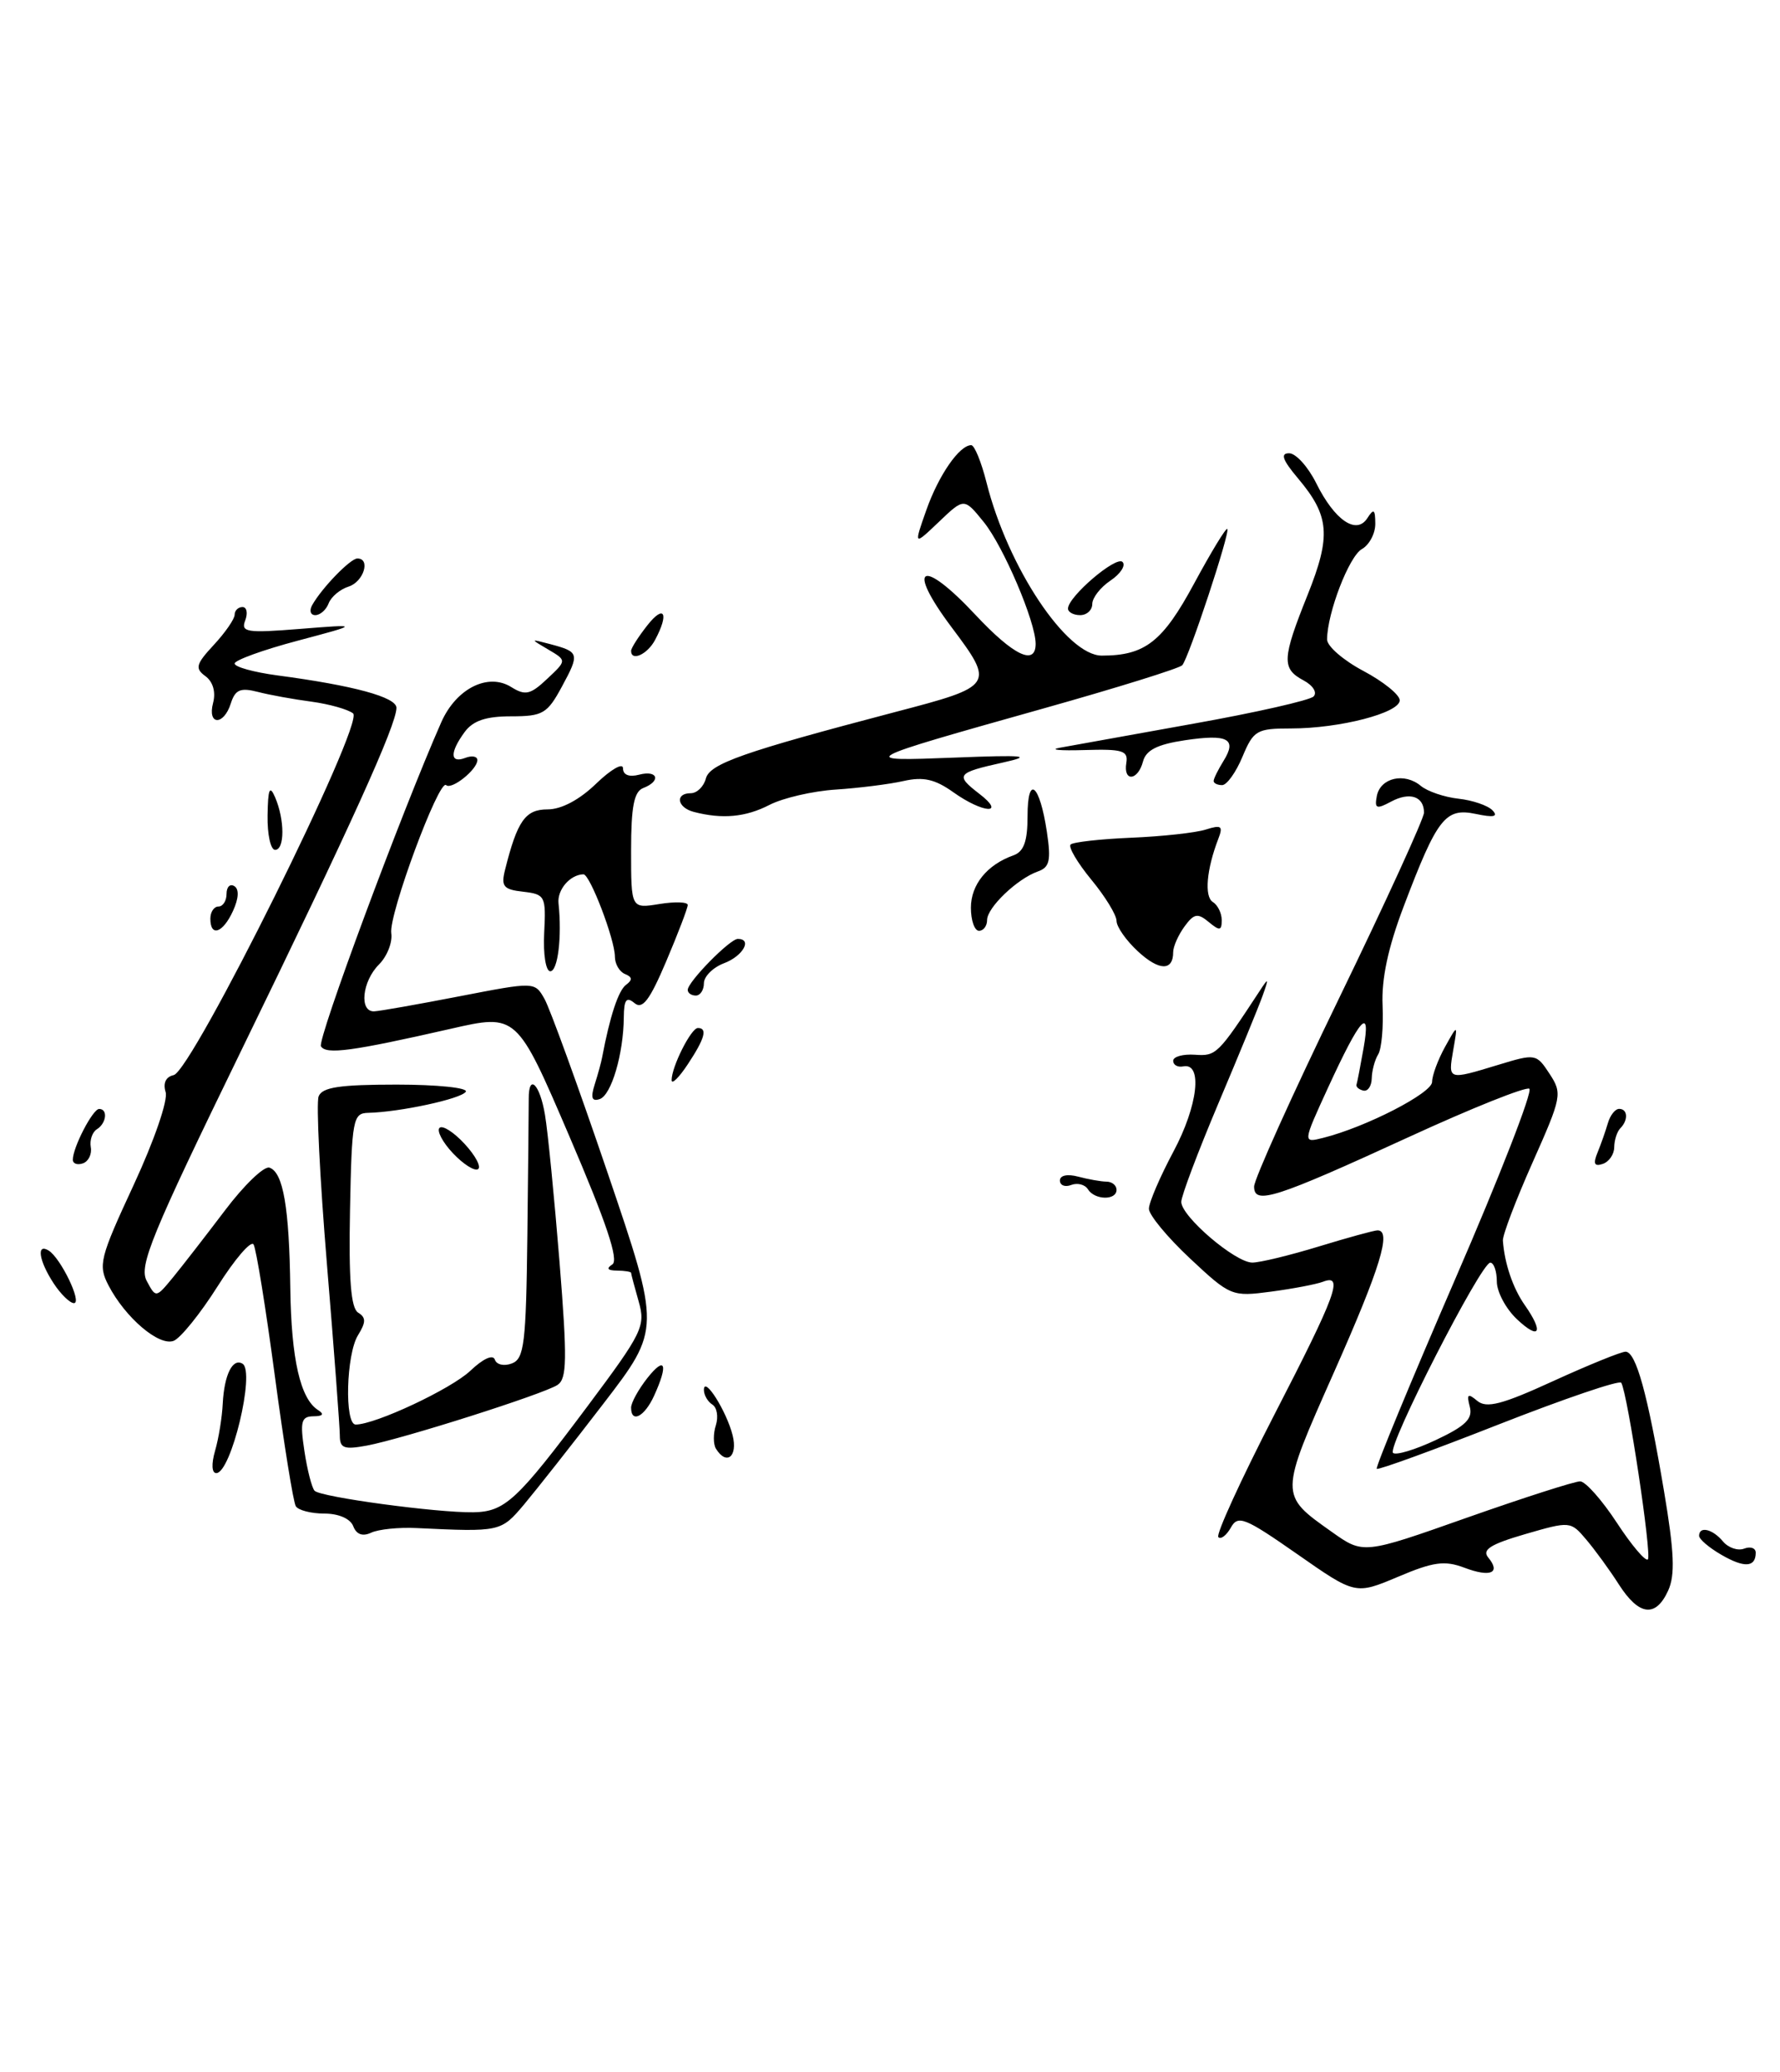 <?xml version="1.0" encoding="UTF-8" standalone="no"?>
<!DOCTYPE svg PUBLIC "-//W3C//DTD SVG 1.1//EN" "http://www.w3.org/Graphics/SVG/1.1/DTD/svg11.dtd" >
<svg xmlns="http://www.w3.org/2000/svg" xmlns:xlink="http://www.w3.org/1999/xlink" version="1.1" viewBox="0 0 220 256">
 <g >
 <path fill="currentColor"
d=" M 200.08 195.75 C 198.94 193.96 197.12 191.47 196.05 190.21 C 194.12 187.93 194.06 187.93 188.50 189.54 C 184.21 190.79 183.14 191.47 183.94 192.43 C 185.53 194.35 184.21 194.91 180.97 193.68 C 178.55 192.77 177.15 192.96 172.79 194.81 C 167.52 197.03 167.52 197.03 160.32 192.00 C 153.84 187.48 153.01 187.15 152.13 188.73 C 151.59 189.69 150.89 190.23 150.58 189.91 C 150.26 189.60 153.38 182.79 157.50 174.79 C 165.19 159.88 166.11 157.36 163.51 158.36 C 162.69 158.67 159.81 159.22 157.10 159.58 C 152.26 160.22 152.07 160.15 147.08 155.48 C 144.29 152.87 142.00 150.10 142.00 149.34 C 142.00 148.58 143.37 145.39 145.04 142.26 C 148.06 136.61 148.67 131.27 146.25 131.75 C 145.56 131.89 145.00 131.58 145.00 131.06 C 145.00 130.55 146.20 130.21 147.68 130.31 C 150.32 130.50 150.54 130.28 155.73 122.37 C 156.79 120.74 156.84 120.82 156.06 123.00 C 155.57 124.38 153.10 130.38 150.58 136.34 C 148.06 142.31 146.00 147.77 146.00 148.49 C 146.00 150.29 152.69 156.00 154.78 155.99 C 155.73 155.99 159.43 155.09 163.00 154.00 C 166.57 152.91 169.84 152.01 170.25 152.01 C 172.03 151.99 170.61 156.62 164.87 169.55 C 158.10 184.80 158.10 184.66 164.60 189.26 C 168.50 192.03 168.50 192.03 181.30 187.51 C 188.34 185.03 194.64 183.01 195.30 183.02 C 195.96 183.03 197.99 185.32 199.82 188.11 C 201.65 190.91 203.38 192.95 203.67 192.66 C 204.18 192.15 201.17 172.19 200.38 170.84 C 200.17 170.48 193.36 172.80 185.25 175.98 C 177.14 179.17 170.35 181.64 170.16 181.47 C 169.98 181.30 174.33 170.78 179.83 158.09 C 185.34 145.40 189.47 134.79 189.02 134.51 C 188.57 134.24 181.86 136.92 174.12 140.48 C 157.59 148.07 155.00 148.90 155.00 146.60 C 155.00 145.71 159.72 135.24 165.50 123.34 C 171.28 111.43 176.00 101.11 176.00 100.40 C 176.00 98.39 174.24 97.80 171.93 99.04 C 170.12 100.01 169.87 99.91 170.17 98.34 C 170.61 96.09 173.58 95.41 175.60 97.09 C 176.43 97.78 178.53 98.49 180.27 98.68 C 182.01 98.87 183.90 99.52 184.47 100.12 C 185.21 100.90 184.62 101.03 182.40 100.56 C 178.64 99.77 177.64 101.05 173.50 111.96 C 171.56 117.06 170.73 120.95 170.88 124.23 C 171.00 126.87 170.76 129.58 170.34 130.26 C 169.92 130.94 169.56 132.28 169.54 133.24 C 169.52 134.19 169.05 134.87 168.50 134.74 C 167.95 134.61 167.57 134.28 167.66 134.00 C 167.75 133.72 168.14 131.70 168.53 129.50 C 169.47 124.21 168.13 125.70 164.15 134.36 C 161.00 141.22 161.00 141.22 163.54 140.58 C 168.81 139.26 177.00 135.05 177.00 133.67 C 177.00 132.88 177.72 130.94 178.59 129.36 C 180.18 126.50 180.18 126.50 179.61 129.75 C 178.97 133.47 178.93 133.46 185.18 131.56 C 189.78 130.16 189.89 130.18 191.52 132.67 C 193.11 135.10 193.03 135.51 189.42 143.62 C 187.36 148.25 185.71 152.59 185.75 153.27 C 185.95 156.09 186.98 159.13 188.44 161.22 C 190.83 164.62 190.30 165.63 187.50 163.00 C 186.12 161.71 185.00 159.60 185.00 158.33 C 185.00 157.05 184.63 156.00 184.19 156.00 C 183.05 156.00 171.41 178.75 172.17 179.50 C 172.50 179.84 174.89 179.12 177.47 177.91 C 181.14 176.18 182.05 175.29 181.66 173.80 C 181.25 172.23 181.42 172.10 182.59 173.08 C 183.73 174.02 185.65 173.53 191.97 170.63 C 196.35 168.63 200.37 167.00 200.91 167.00 C 202.20 167.00 203.64 172.20 205.67 184.26 C 206.94 191.80 207.05 194.59 206.18 196.51 C 204.64 199.89 202.57 199.64 200.08 195.75 Z  M 212.75 192.09 C 211.24 191.22 210.00 190.16 210.00 189.75 C 210.00 188.51 211.67 188.90 212.95 190.44 C 213.61 191.23 214.79 191.63 215.57 191.33 C 216.36 191.03 217.00 191.26 217.00 191.83 C 217.00 193.65 215.59 193.74 212.75 192.09 Z  M 43.66 188.56 C 43.30 187.63 41.86 187.00 40.09 187.00 C 38.46 187.00 36.86 186.59 36.56 186.09 C 36.25 185.59 35.08 178.32 33.96 169.93 C 32.84 161.55 31.66 154.26 31.34 153.75 C 31.02 153.23 29.02 155.56 26.89 158.93 C 24.76 162.30 22.31 165.33 21.46 165.66 C 19.65 166.35 15.49 162.80 13.41 158.81 C 12.11 156.30 12.32 155.45 16.52 146.40 C 19.06 140.93 20.79 135.91 20.47 134.92 C 20.13 133.82 20.49 133.04 21.46 132.83 C 23.74 132.34 45.10 89.32 43.64 88.14 C 43.01 87.64 40.70 86.99 38.50 86.69 C 36.30 86.40 33.31 85.86 31.85 85.48 C 29.71 84.93 29.07 85.21 28.53 86.90 C 27.65 89.69 25.60 89.62 26.34 86.83 C 26.69 85.49 26.32 84.22 25.39 83.54 C 24.07 82.58 24.21 82.06 26.44 79.66 C 27.85 78.14 29.00 76.47 29.00 75.95 C 29.00 75.43 29.44 75.00 29.97 75.00 C 30.50 75.00 30.65 75.74 30.31 76.65 C 29.74 78.11 30.48 78.23 37.09 77.70 C 44.50 77.11 44.50 77.11 36.75 79.17 C 32.49 80.30 29.00 81.57 29.00 81.98 C 29.00 82.40 31.36 83.05 34.25 83.44 C 43.69 84.69 49.00 86.13 49.00 87.45 C 49.00 89.55 43.41 101.89 29.81 129.81 C 18.70 152.62 17.15 156.40 18.13 158.25 C 19.27 160.38 19.27 160.38 21.39 157.81 C 22.55 156.39 25.43 152.68 27.80 149.55 C 30.16 146.42 32.64 144.04 33.30 144.26 C 35.00 144.83 35.75 149.15 35.88 159.18 C 36.00 167.93 37.12 172.82 39.31 174.21 C 40.11 174.72 39.92 174.97 38.74 174.98 C 37.23 175.00 37.07 175.62 37.62 179.25 C 37.97 181.59 38.54 183.81 38.88 184.18 C 39.59 184.96 54.01 186.91 58.50 186.84 C 62.41 186.77 63.89 185.40 72.59 173.77 C 79.44 164.61 79.81 163.84 78.93 160.77 C 78.42 158.98 78.00 157.40 78.00 157.26 C 78.00 157.12 77.21 156.99 76.25 156.98 C 75.09 156.97 74.90 156.72 75.68 156.22 C 76.51 155.69 74.96 151.08 70.36 140.36 C 63.87 125.24 63.87 125.24 55.69 127.11 C 43.52 129.88 40.31 130.32 39.67 129.27 C 39.18 128.49 49.63 100.35 54.54 89.23 C 56.38 85.07 60.31 83.09 63.18 84.88 C 64.93 85.97 65.55 85.83 67.63 83.87 C 70.05 81.60 70.05 81.60 67.78 80.26 C 65.50 78.92 65.50 78.92 68.00 79.58 C 71.60 80.54 71.66 80.74 69.46 84.81 C 67.64 88.18 67.10 88.50 63.16 88.50 C 60.06 88.50 58.46 89.04 57.43 90.44 C 55.58 92.96 55.61 94.36 57.50 93.64 C 58.32 93.32 59.00 93.44 59.00 93.91 C 59.00 95.07 55.82 97.62 55.14 97.00 C 54.25 96.20 48.02 113.04 48.36 115.29 C 48.53 116.41 47.85 118.15 46.84 119.16 C 44.75 121.25 44.37 125.03 46.25 124.95 C 46.94 124.92 51.68 124.08 56.79 123.09 C 66.09 121.29 66.09 121.29 67.29 123.40 C 67.95 124.55 71.46 134.21 75.08 144.85 C 81.66 164.20 81.66 164.20 74.58 173.42 C 70.69 178.49 66.26 184.10 64.76 185.89 C 61.91 189.26 61.83 189.28 51.50 188.79 C 49.30 188.68 46.77 188.94 45.88 189.36 C 44.81 189.86 44.05 189.58 43.66 188.56 Z  M 26.58 179.25 C 27.02 177.74 27.45 175.11 27.53 173.40 C 27.72 169.83 28.76 167.74 29.98 168.49 C 31.57 169.47 28.56 182.00 26.73 182.00 C 26.17 182.00 26.11 180.88 26.58 179.25 Z  M 88.49 178.99 C 88.15 178.44 88.14 177.12 88.48 176.08 C 88.81 175.03 88.61 173.88 88.04 173.53 C 87.47 173.17 87.00 172.36 87.00 171.72 C 87.00 169.91 89.80 174.34 90.55 177.33 C 91.21 179.96 89.80 181.10 88.49 178.99 Z  M 42.00 177.36 C 42.00 176.34 41.29 166.82 40.41 156.21 C 39.53 145.60 39.07 136.27 39.38 135.46 C 39.81 134.33 41.97 134.00 49.03 134.00 C 54.04 134.00 57.87 134.40 57.57 134.88 C 57.03 135.76 49.41 137.40 45.50 137.49 C 43.63 137.53 43.48 138.30 43.26 149.47 C 43.09 158.09 43.37 161.61 44.26 162.17 C 45.25 162.78 45.24 163.35 44.25 164.96 C 42.78 167.32 42.56 176.00 43.96 176.00 C 46.40 176.00 55.77 171.60 58.14 169.35 C 59.71 167.86 60.93 167.30 61.16 167.98 C 61.37 168.61 62.30 168.82 63.27 168.45 C 64.79 167.87 65.02 165.98 65.18 152.64 C 65.28 144.31 65.35 136.71 65.35 135.75 C 65.33 132.56 66.73 133.94 67.36 137.75 C 67.71 139.81 68.51 147.96 69.15 155.85 C 70.12 167.97 70.08 170.34 68.90 171.11 C 67.14 172.25 49.81 177.76 45.34 178.60 C 42.52 179.12 42.00 178.93 42.00 177.36 Z  M 78.00 173.91 C 78.00 173.31 78.90 171.67 80.00 170.27 C 82.22 167.46 82.63 168.53 80.84 172.45 C 79.66 175.04 78.00 175.89 78.00 173.91 Z  M 6.62 158.54 C 4.81 155.77 4.47 153.56 6.01 154.50 C 7.51 155.43 10.19 161.00 9.14 161.00 C 8.64 161.00 7.50 159.89 6.62 158.54 Z  M 134.46 146.93 C 134.09 146.34 133.17 146.11 132.40 146.40 C 131.63 146.70 131.00 146.45 131.00 145.85 C 131.00 145.21 131.93 145.02 133.25 145.37 C 134.49 145.70 136.06 145.98 136.75 145.99 C 137.44 145.99 138.00 146.45 138.00 147.00 C 138.00 148.33 135.29 148.28 134.46 146.93 Z  M 55.97 142.47 C 54.70 141.12 53.96 139.71 54.32 139.35 C 54.68 138.98 56.08 139.87 57.42 141.32 C 58.77 142.78 59.51 144.18 59.08 144.45 C 58.65 144.72 57.25 143.83 55.97 142.47 Z  M 9.00 143.28 C 9.00 141.77 11.46 137.02 12.25 137.01 C 13.36 137.00 13.16 138.78 11.97 139.52 C 11.41 139.87 11.07 140.86 11.22 141.72 C 11.38 142.59 10.94 143.49 10.25 143.73 C 9.56 143.97 9.00 143.77 9.00 143.28 Z  M 197.45 142.39 C 197.88 141.35 198.45 139.71 198.73 138.75 C 199.01 137.79 199.63 137.00 200.12 137.00 C 201.19 137.00 201.27 138.39 200.26 139.40 C 199.86 139.81 199.52 140.86 199.51 141.73 C 199.51 142.61 198.87 143.54 198.09 143.80 C 197.05 144.15 196.88 143.78 197.45 142.39 Z  M 73.50 133.99 C 73.89 132.76 74.31 131.25 74.42 130.63 C 75.38 125.55 76.43 122.37 77.38 121.67 C 78.19 121.07 78.16 120.71 77.25 120.34 C 76.56 120.06 76.00 119.10 76.00 118.20 C 76.00 116.08 72.91 108.00 72.11 108.02 C 70.45 108.06 68.85 109.93 69.03 111.61 C 69.47 115.73 68.95 120.00 68.01 120.00 C 67.46 120.00 67.12 117.89 67.26 115.25 C 67.49 110.71 67.38 110.49 64.66 110.17 C 62.22 109.90 61.91 109.51 62.42 107.47 C 63.94 101.40 64.93 100.00 67.68 100.00 C 69.39 100.00 71.63 98.81 73.70 96.80 C 75.52 95.05 77.00 94.20 77.00 94.92 C 77.00 95.74 77.75 96.04 79.00 95.71 C 81.31 95.11 81.74 96.50 79.50 97.36 C 78.36 97.80 78.00 99.66 78.00 105.10 C 78.00 112.26 78.00 112.26 81.50 111.69 C 83.42 111.38 85.00 111.43 85.00 111.81 C 85.00 112.19 83.81 115.31 82.35 118.75 C 80.30 123.58 79.41 124.76 78.42 123.93 C 77.42 123.10 77.12 123.50 77.10 125.68 C 77.06 130.22 75.56 135.31 74.12 135.79 C 73.15 136.12 72.98 135.63 73.50 133.99 Z  M 83.01 133.45 C 83.00 131.82 85.41 127.02 86.25 127.01 C 87.48 127.00 87.11 128.32 85.00 131.50 C 83.91 133.15 83.01 134.03 83.01 133.45 Z  M 85.00 122.30 C 85.00 121.31 90.21 116.00 91.19 116.00 C 93.02 116.00 91.83 118.12 89.50 119.00 C 88.12 119.52 87.00 120.64 87.00 121.48 C 87.00 122.31 86.55 123.00 86.00 123.00 C 85.45 123.00 85.00 122.69 85.00 122.30 Z  M 140.63 117.53 C 139.18 116.19 138.00 114.50 138.00 113.78 C 138.00 113.05 136.60 110.76 134.88 108.68 C 133.17 106.60 132.02 104.65 132.32 104.34 C 132.63 104.04 136.00 103.66 139.82 103.50 C 143.64 103.34 147.78 102.89 149.03 102.49 C 150.96 101.88 151.19 102.05 150.58 103.63 C 149.12 107.41 148.83 110.78 149.90 111.44 C 150.50 111.81 151.00 112.82 151.00 113.68 C 151.00 115.00 150.75 115.04 149.39 113.91 C 148.03 112.78 147.57 112.86 146.39 114.48 C 145.63 115.53 145.00 116.94 145.00 117.63 C 145.00 120.00 143.25 119.96 140.63 117.53 Z  M 26.00 113.50 C 26.00 112.67 26.45 112.00 27.00 112.00 C 27.55 112.00 28.00 111.30 28.00 110.44 C 28.00 109.58 28.43 109.15 28.96 109.48 C 29.57 109.85 29.51 110.99 28.80 112.54 C 27.55 115.28 26.00 115.81 26.00 113.50 Z  M 120.00 112.15 C 120.00 109.30 121.99 106.84 125.25 105.68 C 126.54 105.22 127.00 103.96 127.00 100.83 C 127.00 95.63 128.50 96.85 129.39 102.78 C 129.92 106.32 129.73 107.16 128.27 107.67 C 125.71 108.58 122.00 112.13 122.00 113.67 C 122.00 114.40 121.55 115.00 121.00 115.00 C 120.45 115.00 120.00 113.72 120.00 112.15 Z  M 33.07 100.75 C 33.12 97.46 33.33 96.95 34.00 98.50 C 35.20 101.29 35.20 105.00 34.00 105.00 C 33.45 105.00 33.03 103.09 33.07 100.75 Z  M 85.75 100.31 C 83.68 99.77 83.40 98.00 85.38 98.00 C 86.14 98.00 86.98 97.18 87.24 96.19 C 87.72 94.35 91.84 92.91 110.68 87.96 C 122.88 84.77 122.96 84.63 117.60 77.48 C 111.90 69.88 113.90 68.84 120.54 75.94 C 125.26 80.99 128.00 82.31 128.00 79.54 C 128.00 76.83 124.03 67.52 121.59 64.50 C 119.16 61.50 119.16 61.50 116.05 64.47 C 112.93 67.44 112.93 67.44 114.49 63.02 C 116.01 58.71 118.58 55.00 120.04 55.00 C 120.44 55.00 121.29 57.08 121.93 59.62 C 124.57 70.11 131.83 81.00 136.18 81.00 C 141.52 81.00 143.70 79.30 147.59 72.09 C 149.68 68.22 151.52 65.19 151.69 65.35 C 152.07 65.74 146.93 81.29 146.12 82.19 C 145.78 82.57 138.07 84.97 129.00 87.52 C 105.92 94.01 105.78 94.08 118.00 93.60 C 126.68 93.26 127.72 93.37 124.00 94.20 C 118.23 95.48 118.03 95.75 121.01 98.05 C 124.42 100.66 121.54 100.52 117.84 97.89 C 115.57 96.27 114.13 95.94 111.69 96.49 C 109.93 96.89 106.17 97.36 103.31 97.55 C 100.46 97.73 96.77 98.59 95.11 99.44 C 92.17 100.96 89.28 101.23 85.75 100.31 Z  M 150.00 96.49 C 150.00 96.20 150.55 95.10 151.21 94.03 C 152.93 91.28 151.77 90.66 146.43 91.46 C 143.03 91.97 141.64 92.68 141.27 94.08 C 140.64 96.48 138.81 96.63 139.21 94.25 C 139.46 92.74 138.73 92.52 134.00 92.67 C 130.97 92.76 129.62 92.63 131.00 92.38 C 132.38 92.13 139.80 90.79 147.50 89.41 C 155.19 88.04 161.88 86.52 162.35 86.05 C 162.83 85.57 162.29 84.69 161.11 84.06 C 158.39 82.61 158.45 81.39 161.61 73.51 C 164.54 66.19 164.34 63.74 160.41 59.08 C 158.51 56.82 158.22 56.00 159.33 56.00 C 160.16 56.00 161.66 57.66 162.67 59.68 C 164.96 64.30 167.66 66.13 169.01 64.00 C 169.79 62.79 169.97 62.92 169.98 64.70 C 169.99 65.91 169.24 67.32 168.32 67.84 C 166.74 68.73 164.05 75.70 164.02 79.00 C 164.01 79.83 166.03 81.58 168.50 82.89 C 170.97 84.20 173.00 85.84 173.00 86.52 C 173.00 88.08 165.58 90.00 159.57 90.00 C 155.32 90.00 154.93 90.23 153.56 93.50 C 152.76 95.42 151.63 97.00 151.05 97.00 C 150.47 97.00 150.00 96.77 150.00 96.49 Z  M 78.00 80.41 C 78.00 80.08 78.90 78.67 80.00 77.27 C 82.10 74.60 82.73 75.77 80.96 79.07 C 80.01 80.86 78.00 81.76 78.00 80.41 Z  M 38.59 74.75 C 39.80 72.61 43.31 69.00 44.17 69.00 C 45.84 69.00 44.94 71.88 43.09 72.47 C 42.04 72.80 40.93 73.73 40.62 74.54 C 40.32 75.34 39.57 76.00 38.97 76.00 C 38.37 76.00 38.20 75.44 38.59 74.75 Z  M 132.00 75.19 C 132.00 73.72 137.96 68.63 138.74 69.43 C 139.16 69.86 138.49 70.90 137.25 71.73 C 136.01 72.56 135.00 73.86 135.00 74.62 C 135.00 75.38 134.32 76.00 133.50 76.00 C 132.68 76.00 132.00 75.63 132.00 75.19 Z "/>
</g>
</svg>